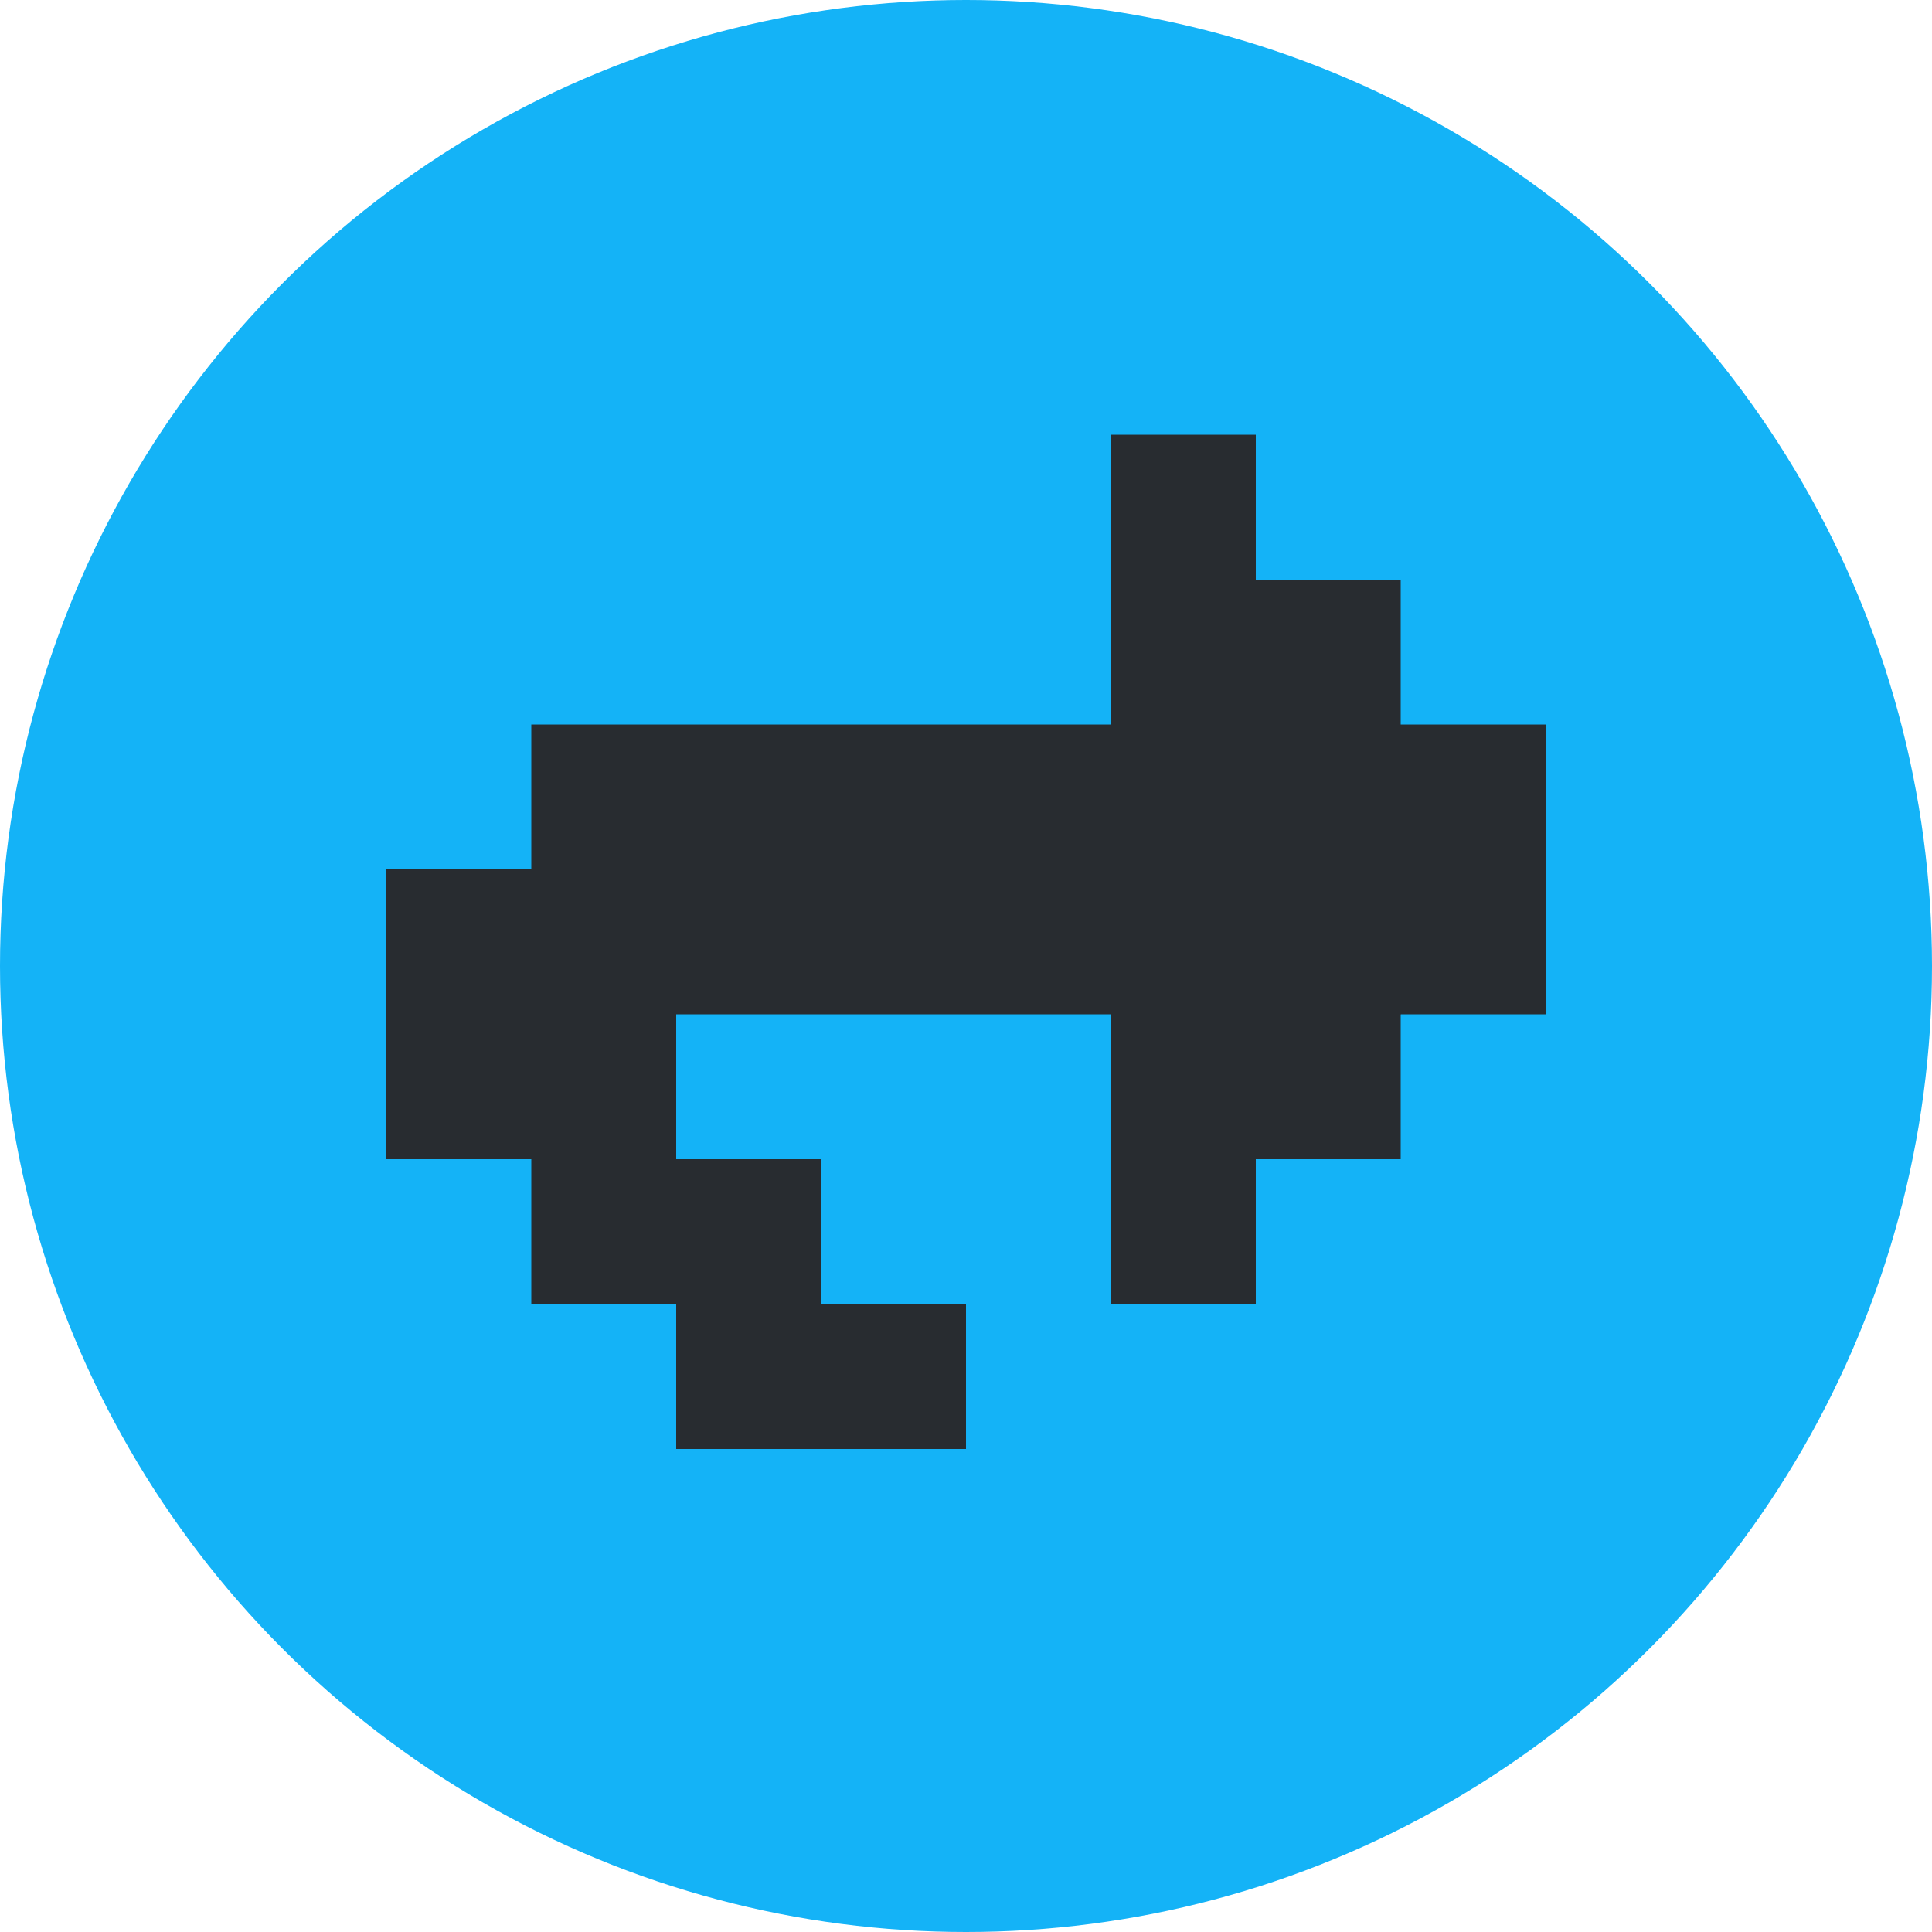 <svg width="40" height="40" viewBox="0 0 40 40" fill="none" xmlns="http://www.w3.org/2000/svg">
<circle cx="20" cy="20" r="20" fill="#14B3F7"/>
<g clip-path="url(#clip0_8557_14790)">
<path d="M29 18H26V21H29V18Z" fill="#282C30"/>
<path d="M26 21H23V24H26V21Z" fill="#282C30"/>
<path d="M26 18H23V21H26V18Z" fill="#282C30"/>
<path d="M14 18H11V21H14V18Z" fill="#282C30"/>
<path d="M23 9H26V12H29V15H32V21H29V24H26V27H23V21H14V24H17V27H20V30H14V27H11V24H8V18H11V15H23V9Z" fill="#282C30"/>
</g>
<defs>
<clipPath id="clip0_8557_14790">
<rect width="24" height="24" fill="white" transform="translate(8 9)"/>
</clipPath>
</defs>
</svg>
